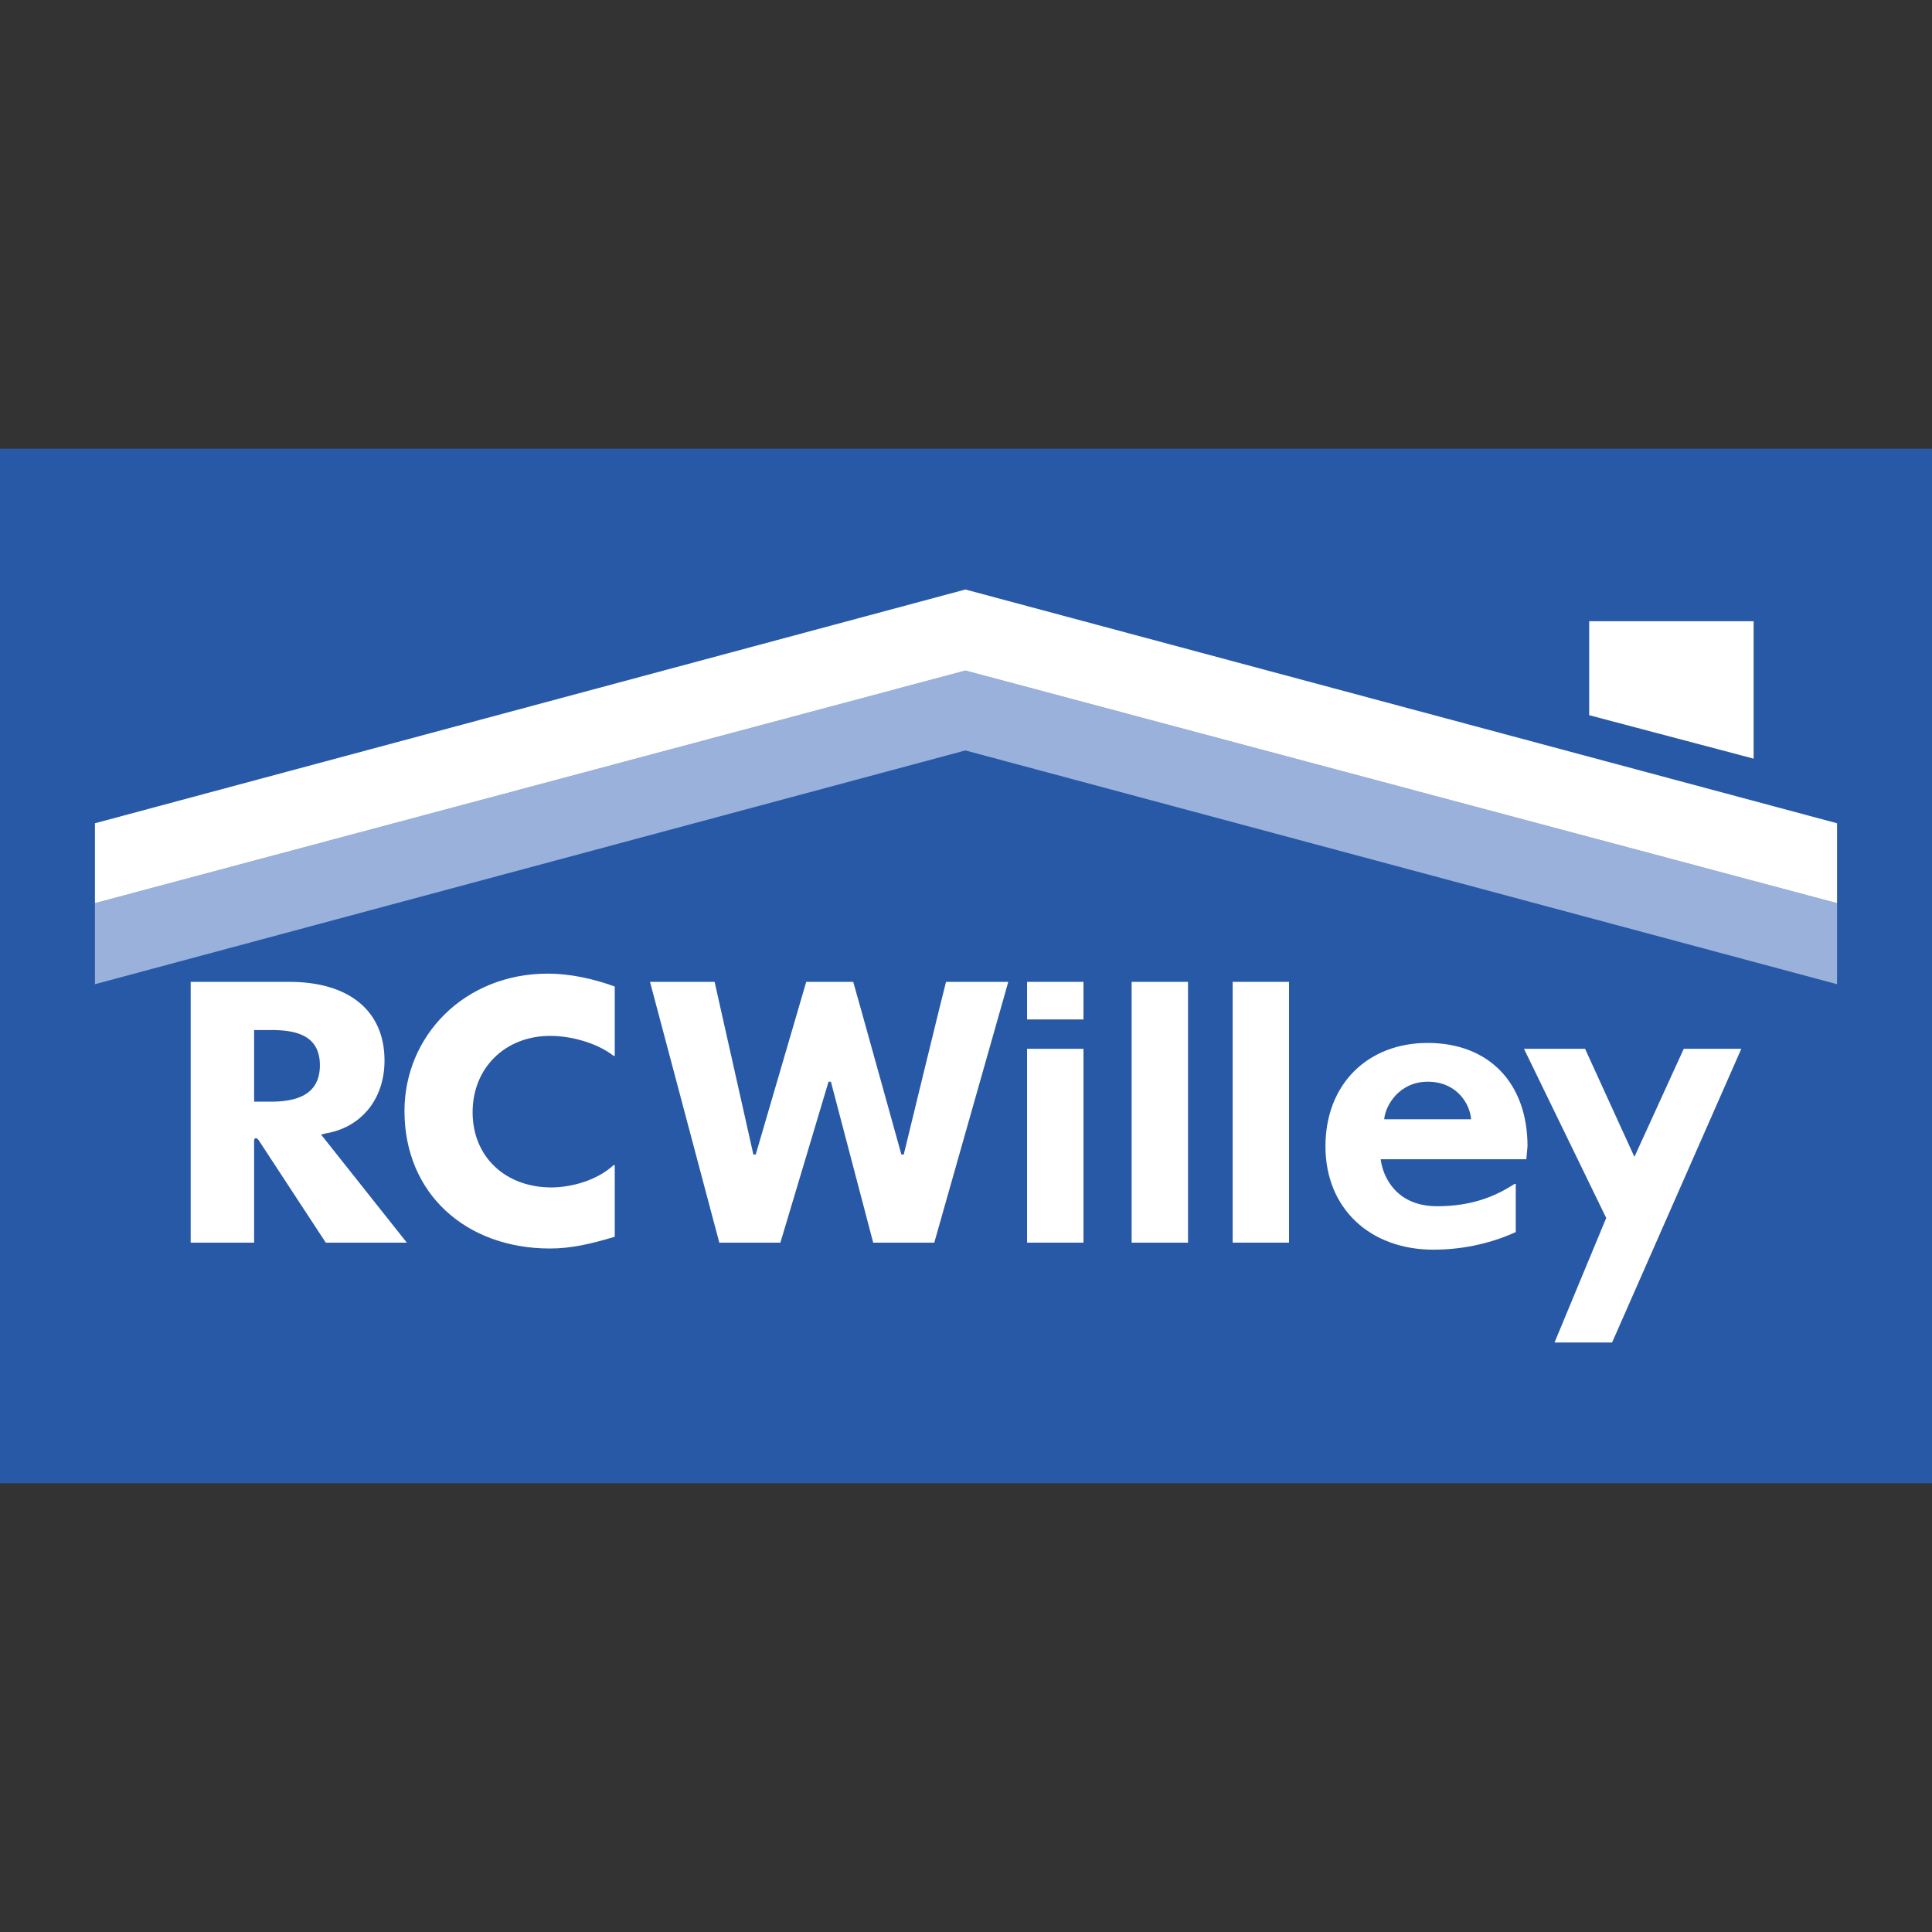 <svg xmlns="http://www.w3.org/2000/svg" version="1.1" id="Layer_1" x="0" y="0" xml:space="preserve" width="164.465" height="164.465"><rect width="100%" height="100%" fill="#333333" stroke="none"/><style type="text/css" id="style5102">.st1{fill:#fff}</style><g id="g43" transform="translate(8.082 50.182)"><path id="rect5153" fill="#2859a6" fill-opacity="1" fill-rule="evenodd" stroke-width="1.044" d="M-8.082-11.986h164.465v88.072H-8.082z"/><g id="g5783"><g id="g5112"><path id="polygon5104" fill="#9ab1dc" d="M148.3 33.6v-6.9L74.1 6.9 0 26.7v6.9l74.1-19.9z"/><g id="g5110"><path class="st1" id="polygon5106" d="M148.3 26.7v-6.8L74.1 0 0 19.9v6.8L74.1 6.9z"/><path class="st1" id="polygon5108" d="M141.2 2.7v11.7l-14-3.7v-8z"/></g></g><g id="g5204" transform="translate(.25)"><path class="st1" d="M19 46.4l.4-.1c3-.5 5-2.9 5-6.2 0-4.3-3.1-6.7-8.1-6.7H7.9v22.2h5.4v-8.7c0-.2.2-.3.4 0l5.7 8.7h6.9zm-4.3-2.8h-1.4v-6.1h1.4c1.9 0 4.2.3 4.2 3s-2.3 3.1-4.2 3.1z" id="path5122"/><path class="st1" d="M38.6 50.9c-3.9 0-6.7-2.6-6.7-6.4 0-3.8 2.8-6.5 6.6-6.5 1.8 0 4 .6 5.4 1.7h.1v-5.9c-1.9-.7-3.9-1.1-5.7-1.1-7.1 0-12.2 5.3-12.2 11.7 0 7 5.2 11.7 12.4 11.7 1.8 0 3.5-.4 5.5-1V49h-.1c-1.4 1.3-3.6 1.9-5.3 1.9z" id="path5124"/><g id="g5140"><path class="st1" id="polygon5126" d="M130.8 48.3l-4.2-9.2h-5.2l7 14.4-4.4 10.6h4.9l11-25H135z"/><path class="st1" d="M83.9 39.1v16.5h-4.8V39.1zm-4.8-5.7v3.2h4.8v-3.2z" id="path5128"/><path class="st1" id="rect5130" d="M88 33.4h4.8v22.2H88z"/><path class="st1" id="rect5132" d="M96.6 33.4h4.8v22.2h-4.8z"/><g id="g5136"><path class="st1" d="M121.7 47.4c0-5.4-3.3-8.8-8.5-8.8-5.1 0-8.7 3.5-8.7 8.8 0 5.3 3.8 8.8 9.2 8.8 2.1 0 4.6-.4 7-1.5v-4.1h-.1c-1.7 1.1-3.7 1.9-6.6 1.9-3.4 0-4.6-2.4-4.8-4h12.4zm-12.2-2.3c.1-1.2 1.3-3.2 3.7-3.2 2.5 0 3.6 1.9 3.7 3.2z" id="path5134"/></g><path class="st1" d="M72.2 33.4c-.1.3-3.6 14.7-3.6 14.7h-.2s-4-14.4-4.1-14.7h-4L56 48.1h-.2l-3.3-14.7H47l5.9 22.2h5.2l4.1-13.7h.2L66 55.6h5.2l6.3-22.2h-5.3z" id="path5138"/></g></g></g></g></svg>